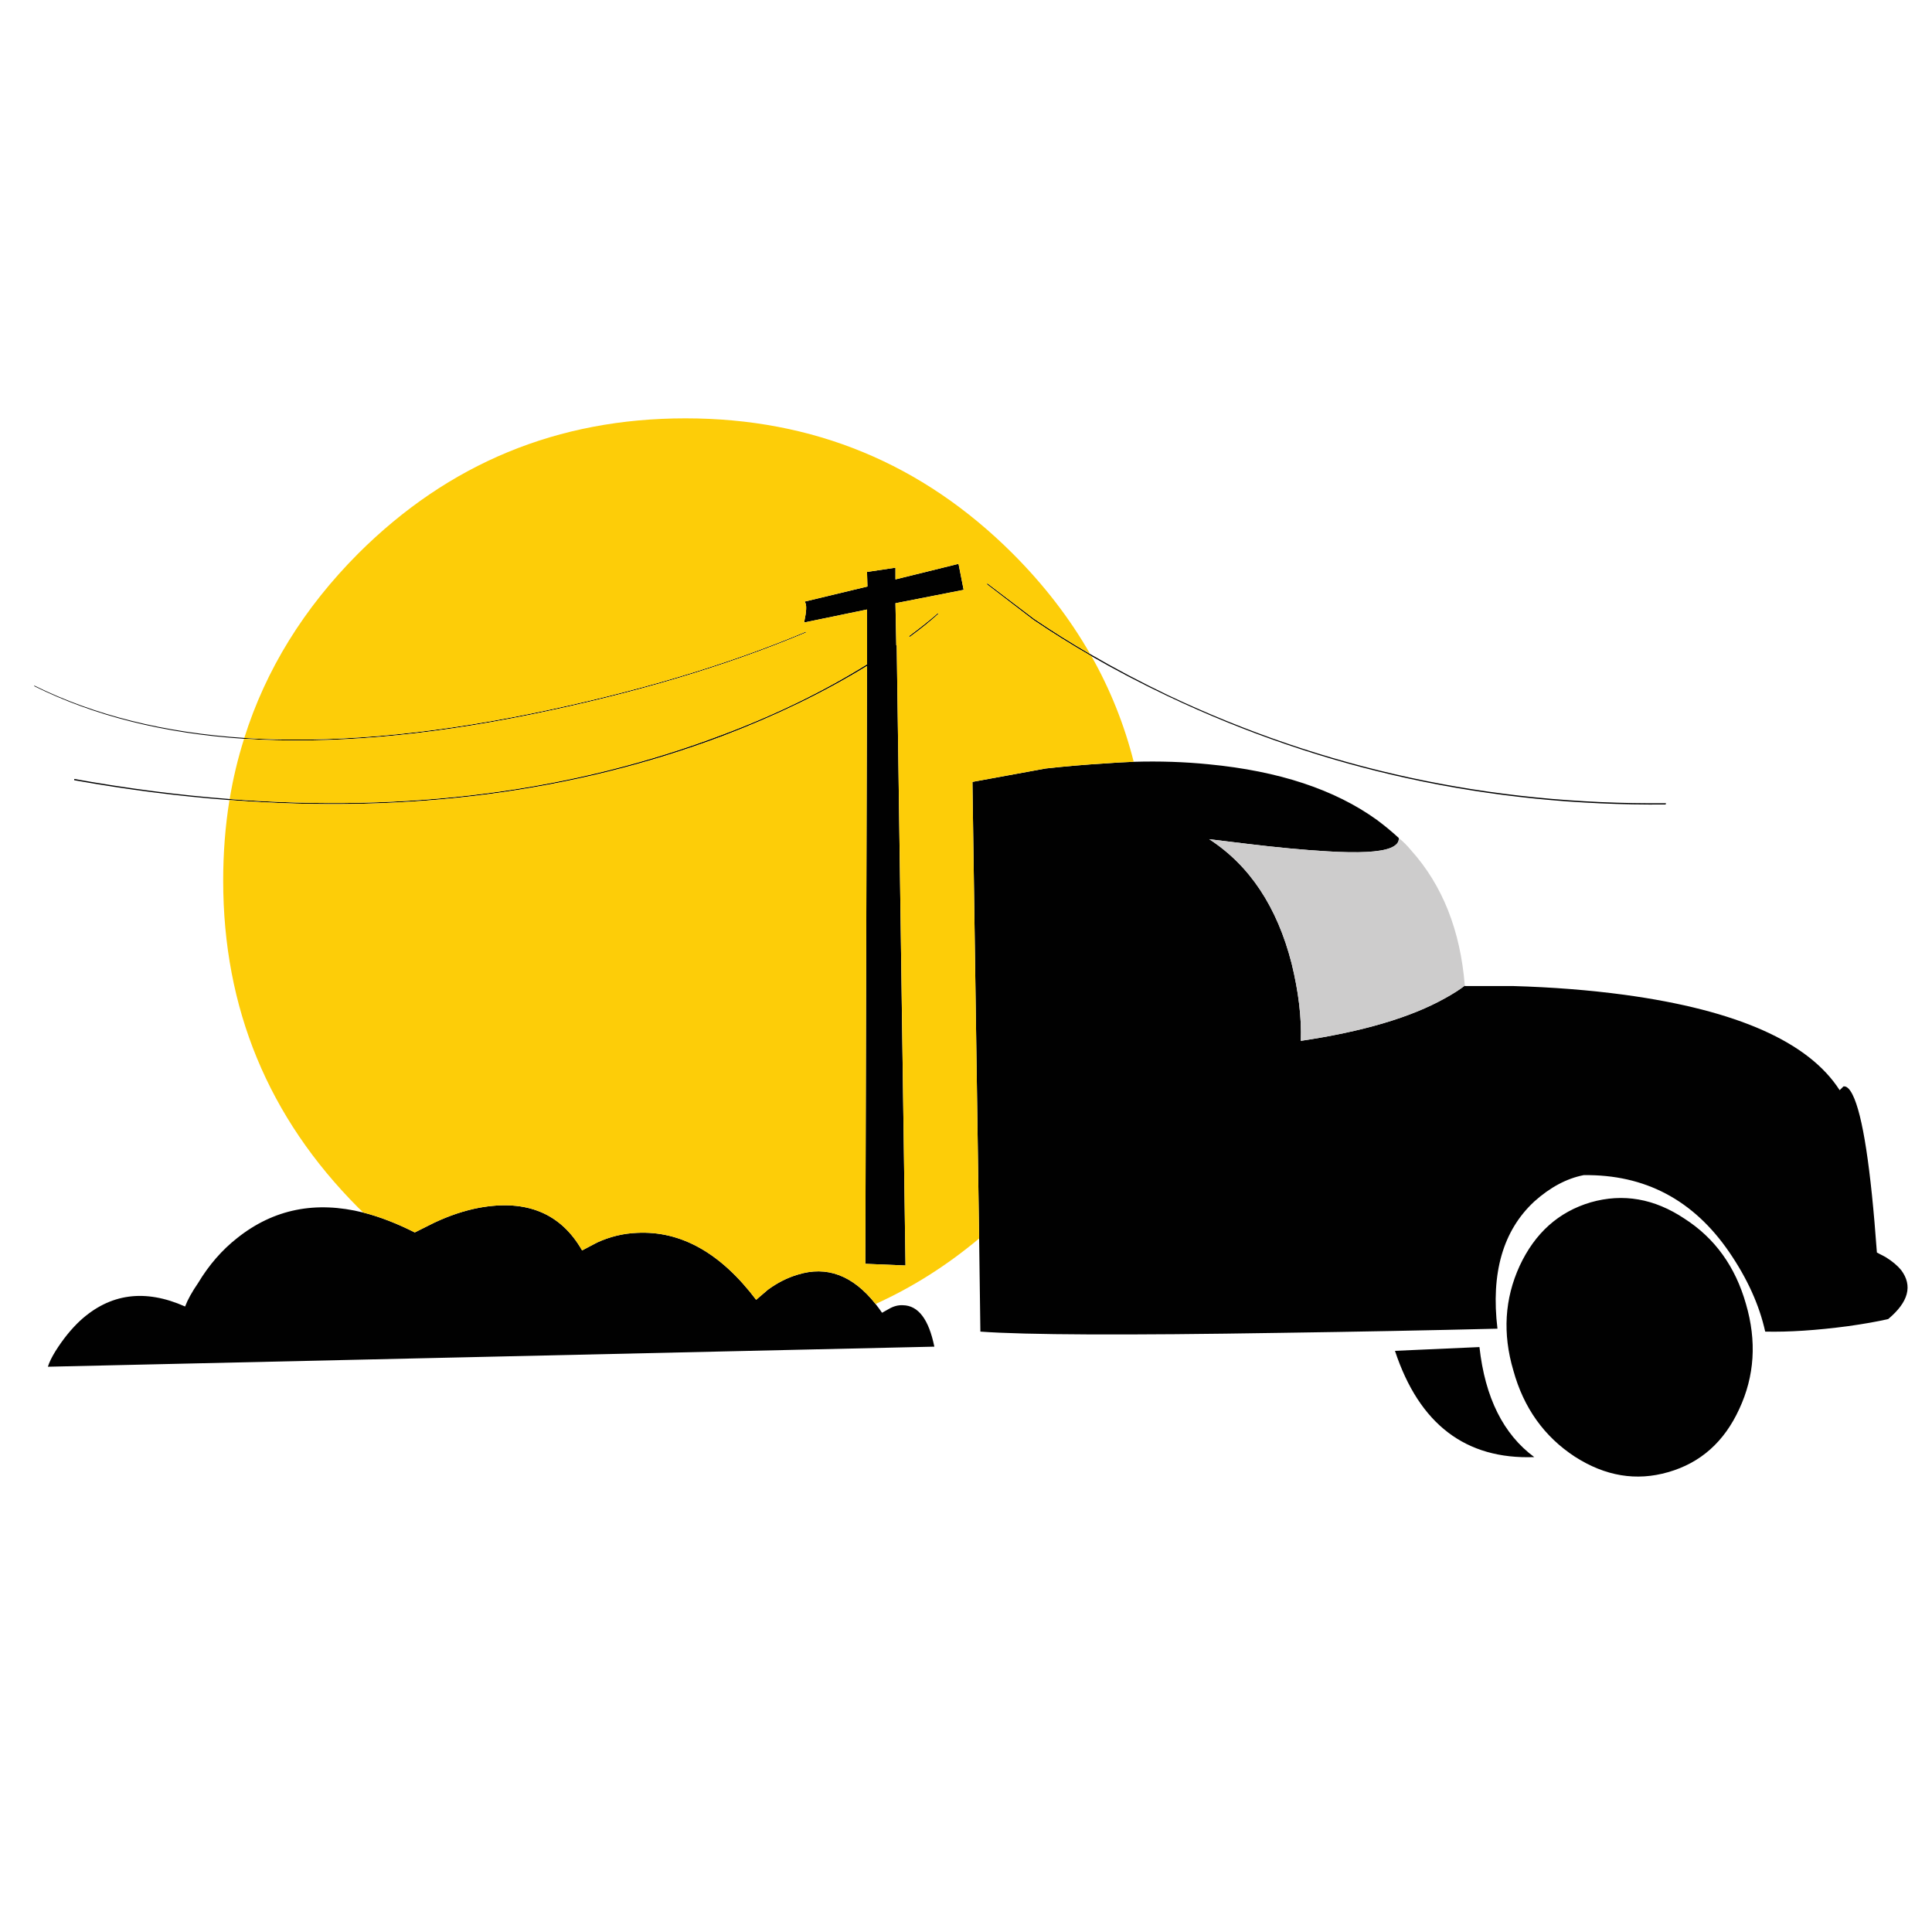 <?xml version="1.0" encoding="utf-8"?>
<!-- Generator: Adobe Illustrator 16.0.0, SVG Export Plug-In . SVG Version: 6.00 Build 0)  -->
<!DOCTYPE svg PUBLIC "-//W3C//DTD SVG 1.1//EN" "http://www.w3.org/Graphics/SVG/1.1/DTD/svg11.dtd">
<svg version="1.1" id="Layer_1" xmlns="http://www.w3.org/2000/svg" xmlns:xlink="http://www.w3.org/1999/xlink" x="0px" y="0px"
	 width="300px" height="300px" viewBox="0 0 300 300" enable-background="new 0 0 300 300" xml:space="preserve">
<g>
	<path fill-rule="evenodd" clip-rule="evenodd" fill="#010101" d="M176.041,118.291c4.052-0.118,7.938,0.012,11.66,0.39
		c10.87,1.041,19.574,3.919,26.113,8.64c1.17,0.867,2.297,1.798,3.379,2.794c0.086,0.65-0.347,1.168-1.3,1.558
		c-1.646,0.649-4.915,0.823-9.809,0.52c-3.682-0.217-7.838-0.606-12.473-1.169l-5.847-0.714
		c6.279,4.071,10.546,10.503,12.798,19.294c1.082,4.417,1.558,8.423,1.429,12.018c9.614-1.43,17.085-3.639,22.411-6.627
		c1.256-0.692,2.273-1.343,3.053-1.949v0.065h7.471c6.106,0.174,11.889,0.628,17.346,1.365c17.451,2.381,28.582,7.317,33.39,14.81
		l0.584-0.585c0.477-0.086,0.952,0.347,1.43,1.3c1.56,3.118,2.815,11.281,3.767,24.491l1.365,0.714
		c1.039,0.649,1.84,1.321,2.403,2.014c1.819,2.426,1.146,4.958-2.014,7.602c-1.688,0.389-3.769,0.757-6.236,1.104
		c-4.895,0.649-9.182,0.931-12.862,0.845c-0.91-4.114-2.771-8.229-5.586-12.343c-5.544-8.099-13.08-12.083-22.607-11.953
		c-2.642,0.52-5.196,1.885-7.664,4.092c-4.851,4.505-6.757,11.088-5.718,19.749c-10.522,0.26-21.762,0.477-33.715,0.649
		c-23.992,0.39-39.519,0.324-46.576-0.194l-0.195-14.454l-1.04-70.905l11.369-2.08c3.161-0.346,6.192-0.605,9.095-0.779
		C173.015,118.433,174.541,118.347,176.041,118.291z M169.479,101.889c-3.131-1.802-6.131-3.676-8.997-5.62l-7.21-5.521v-0.194
		l7.275,5.522c2.791,1.892,5.704,3.723,8.737,5.489c3.844,2.234,7.882,4.367,12.116,6.398
		c24.164,11.435,49.932,17.021,77.303,16.761l-0.065,0.195c-27.327,0.259-53.095-5.349-77.304-16.825
		C177.191,106.127,173.239,104.06,169.479,101.889z M247.011,186.695c5.022-1.43,9.873-0.585,14.55,2.534
		c4.722,3.031,7.904,7.448,9.55,13.251c1.689,5.76,1.343,11.195-1.039,16.306c-2.339,5.109-6.021,8.379-11.043,9.81
		c-4.938,1.428-9.767,0.628-14.487-2.404c-4.764-3.118-7.947-7.579-9.548-13.382c-1.69-5.716-1.365-11.13,0.974-16.24
		C238.349,191.458,242.029,188.167,247.011,186.695z M229.729,209.172c0.867,7.838,3.704,13.534,8.512,17.085
		c-10.654,0.39-17.864-5.11-21.633-16.5L229.729,209.172z M35.627,124.235c-7.851-0.589-15.885-1.618-24.1-3.085v-0.196
		c8.229,1.481,16.273,2.52,24.132,3.119c27.812,2.142,53.33-1.192,76.558-10.004c8.185-3.074,15.655-6.712,22.411-10.913v-8.511
		l-9.744,2.015v-0.131c0.347-1.603,0.39-2.599,0.13-2.988l-0.065-0.129l9.744-2.34l-0.065-2.273h0.065l4.352-0.649v1.818
		l9.744-2.403l0.064,0.065l0.78,3.962l-10.589,2.079l0.13,6.562c0-0.044,0.021-0.066,0.065-0.066l1.364,96.337l-6.236-0.26
		l0.26-92.829c-6.713,4.114-14.162,7.73-22.347,10.849C89.01,123.045,63.458,126.37,35.627,124.235z M37.901,114.718
		c-12.43-0.822-23.301-3.551-32.611-8.185l0.066-0.065c9.296,4.596,20.156,7.302,32.577,8.12
		c13.086,0.844,27.908-0.412,44.466-3.768c16.153-3.292,30.401-7.535,42.744-12.732v0.129c-12.343,5.197-26.568,9.441-42.679,12.733
		C65.87,114.332,51.017,115.587,37.901,114.718z M141.189,98.803h-0.065c1.861-1.385,3.356-2.577,4.481-3.573l0.131,0.065
		c-1.17,1.083-2.642,2.273-4.418,3.573c-0.043,0-0.065,0.021-0.065,0.066C141.21,98.889,141.189,98.846,141.189,98.803z
		 M56.415,188.286c2.555,0.655,5.218,1.684,7.989,3.086l2.989-1.493c2.381-1.127,4.72-1.906,7.015-2.34
		c7.363-1.342,12.689,0.867,15.98,6.627l2.34-1.234c1.992-0.91,4.048-1.407,6.171-1.495c6.842-0.346,13.014,3.119,18.514,10.395
		l1.818-1.559c1.473-1.083,3.011-1.862,4.612-2.34c4.544-1.422,8.583,0.094,12.115,4.548c0.341,0.428,0.678,0.883,1.007,1.365
		l1.04-0.585c0.736-0.435,1.472-0.628,2.208-0.585c2.382,0.043,4.006,2.188,4.872,6.432L7.434,212.225
		c0.217-0.693,0.606-1.493,1.17-2.403c1.168-1.862,2.446-3.443,3.832-4.742c4.635-4.244,10.069-4.98,16.306-2.208
		c0.39-1.04,1.061-2.252,2.014-3.639c1.689-2.814,3.724-5.152,6.106-7.016C42.493,187.745,49.01,186.435,56.415,188.286z"/>
	<path fill-rule="evenodd" clip-rule="evenodd" fill="#FDCD08" d="M141.189,98.803c0,0.043,0.021,0.086,0.064,0.131
		c0-0.044,0.022-0.066,0.065-0.066c1.776-1.299,3.248-2.489,4.418-3.573l-0.131-0.065c-1.125,0.996-2.62,2.188-4.481,3.573H141.189z
		 M37.901,114.718c13.115,0.869,27.968-0.387,44.563-3.767c16.111-3.292,30.336-7.536,42.679-12.733v-0.129
		c-12.343,5.197-26.591,9.441-42.744,12.732c-16.559,3.356-31.38,4.612-44.466,3.768c3.342-10.613,9.243-20.162,17.702-28.648
		c14.033-13.988,30.965-20.982,50.8-20.982c19.834,0,36.768,6.994,50.798,20.982c4.859,4.86,8.877,10.067,12.051,15.623
		c-3.033-1.766-5.946-3.597-8.737-5.489l-7.275-5.522v0.194l7.21,5.521c2.866,1.944,5.866,3.818,8.997,5.62
		c2.918,5.171,5.105,10.639,6.563,16.402c-1.5,0.056-3.026,0.142-4.58,0.26c-2.902,0.174-5.934,0.433-9.095,0.779l-11.369,2.08
		l1.04,70.905c-5.022,4.202-10.381,7.592-16.078,10.166c-3.532-4.454-7.571-5.97-12.115-4.548c-1.601,0.478-3.139,1.257-4.612,2.34
		l-1.818,1.559c-5.5-7.275-11.671-10.74-18.514-10.395c-2.123,0.088-4.18,0.585-6.171,1.495l-2.34,1.234
		c-3.291-5.76-8.617-7.969-15.98-6.627c-2.295,0.434-4.634,1.213-7.015,2.34l-2.989,1.493c-2.771-1.402-5.434-2.431-7.989-3.086
		c-0.264-0.24-0.524-0.489-0.78-0.747c-13.988-14.031-20.981-30.964-20.981-50.799c0-4.297,0.325-8.465,0.974-12.505
		c27.831,2.134,53.382-1.19,76.654-9.971c8.185-3.119,15.634-6.735,22.347-10.849l-0.26,92.829l6.236,0.26l-1.364-96.337
		c-0.043,0-0.065,0.021-0.065,0.066l-0.13-6.562l10.589-2.079l-0.78-3.962l-0.064-0.065l-9.744,2.403V88.15l-4.352,0.649h-0.065
		l0.065,2.273l-9.744,2.34l0.065,0.129c0.26,0.389,0.217,1.385-0.13,2.988v0.131l9.744-2.015v8.511
		c-6.756,4.201-14.227,7.838-22.411,10.913c-23.228,8.812-48.746,12.146-76.558,10.004
		C36.192,120.864,36.939,117.746,37.901,114.718z"/>
	<path fill-rule="evenodd" clip-rule="evenodd" fill="#CDCCCC" d="M217.193,130.115c0.692,0.562,1.342,1.212,1.948,1.949
		c4.851,5.413,7.622,12.407,8.314,20.981c-0.779,0.606-1.797,1.257-3.053,1.949c-5.326,2.988-12.797,5.197-22.411,6.627
		c0.129-3.595-0.347-7.602-1.429-12.018c-2.252-8.791-6.519-15.223-12.798-19.294l5.847,0.714c4.635,0.563,8.791,0.953,12.473,1.169
		c4.894,0.303,8.163,0.129,9.809-0.52C216.847,131.283,217.279,130.765,217.193,130.115z"/>
</g>
</svg>
